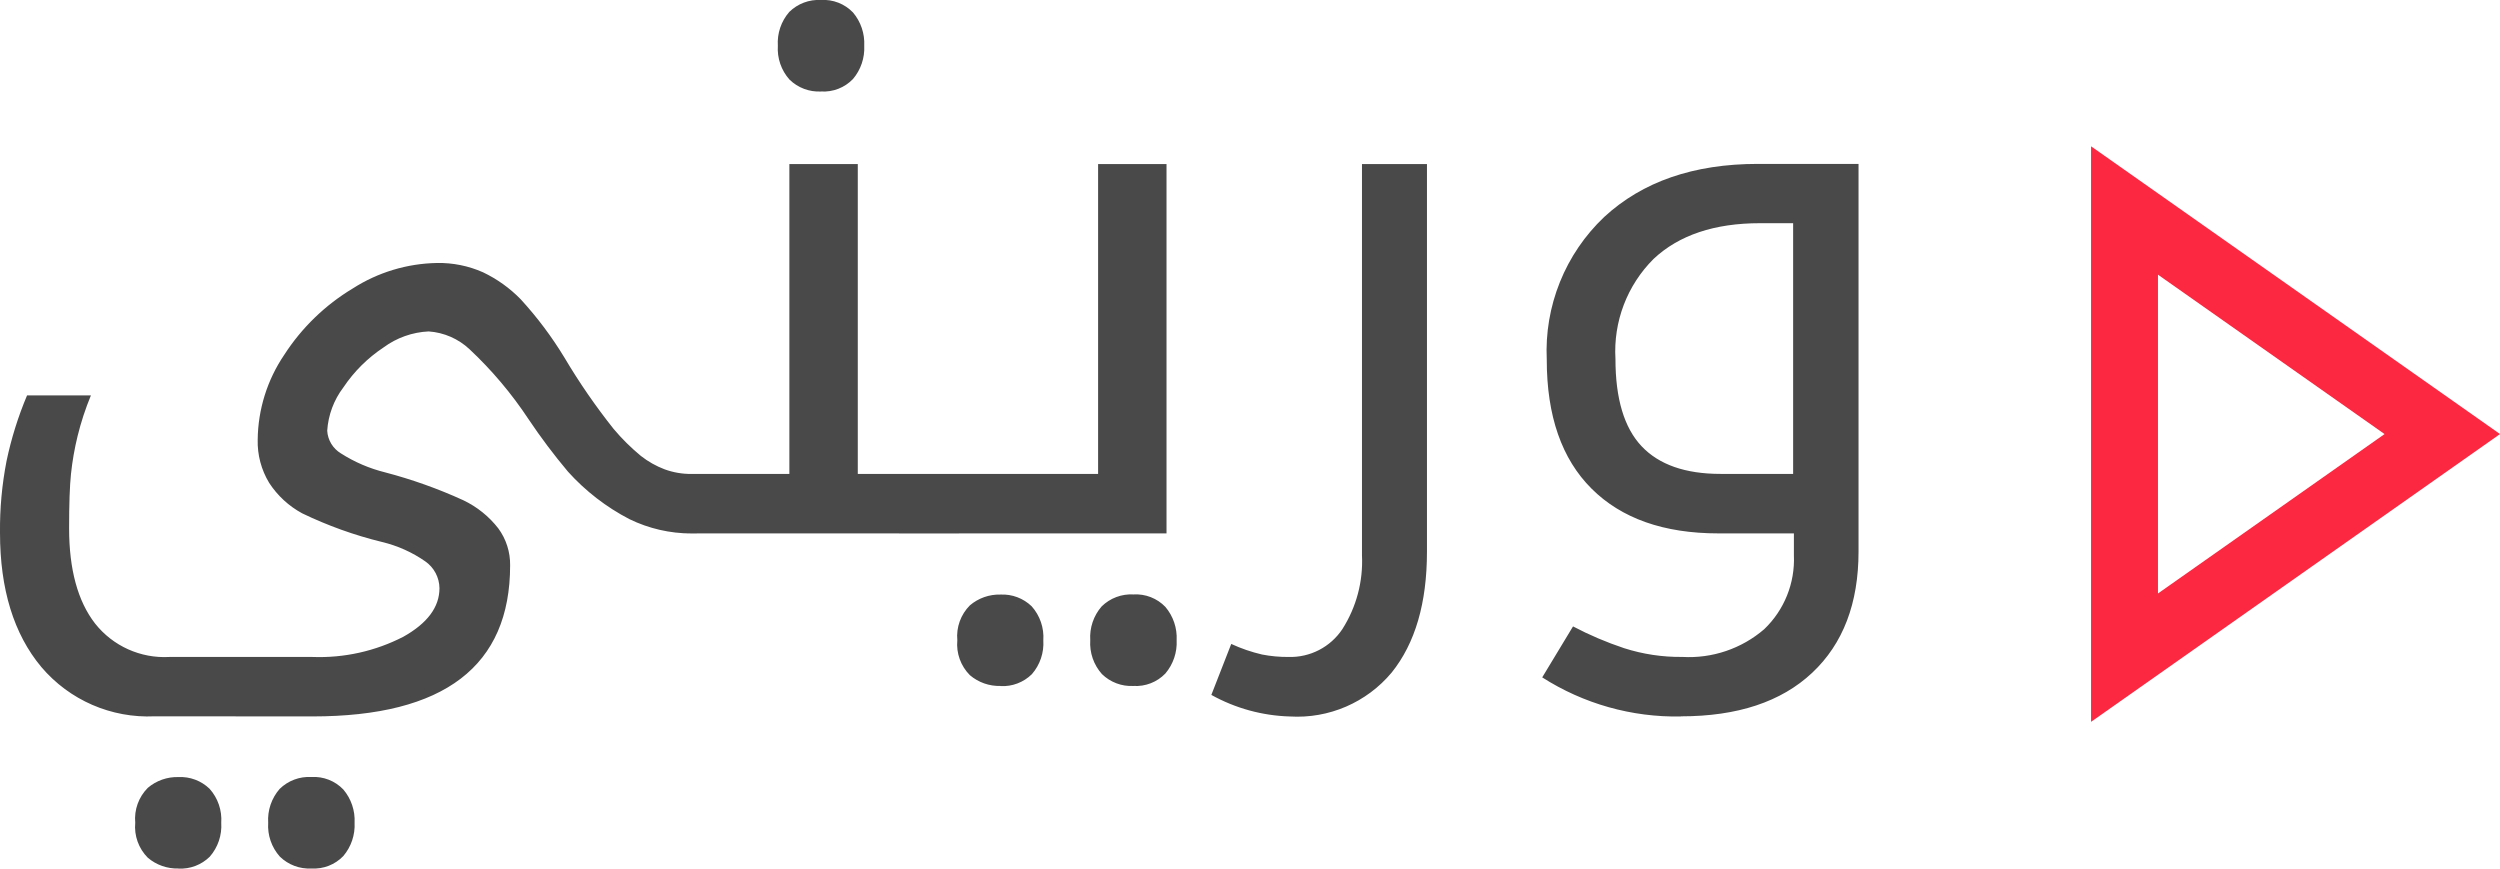 <svg xmlns="http://www.w3.org/2000/svg" xmlns:xlink="http://www.w3.org/1999/xlink" viewBox="2205 1215.435 179.039 62.207">
  <defs>
    <style>
      .cls-1, .cls-2 {
        fill: none;
      }

      .cls-1 {
        clip-rule: evenodd;
      }

      .cls-3 {
        clip-path: url(#clip-path);
      }

      .cls-4 {
        clip-path: url(#clip-path-2);
      }

      .cls-5 {
        fill: #fc2741;
      }

      .cls-6 {
        clip-path: url(#clip-path-3);
      }

      .cls-7 {
        clip-path: url(#clip-path-5);
      }

      .cls-8 {
        clip-path: url(#clip-path-6);
      }

      .cls-9 {
        clip-path: url(#clip-path-7);
      }

      .cls-10 {
        fill: #4a494a;
      }
    </style>
    <clipPath id="clip-path">
      <path id="Path_217" data-name="Path 217" class="cls-1" d="M109.972-27.348V-4.515L126.2-15.932ZM105.181,4.676V-36.54l29.286,20.607Z" transform="translate(-105.181 36.54)"/>
    </clipPath>
    <clipPath id="clip-path-2">
      <path id="Path_216" data-name="Path 216" class="cls-2" d="M-1634,2020.7H2010.842V-58H-1634Z" transform="translate(1634 58)"/>
    </clipPath>
    <clipPath id="clip-path-3">
      <path id="Path_222" data-name="Path 222" class="cls-1" d="M0-43.9H179.039V18.307H0Z" transform="translate(0 43.899)"/>
    </clipPath>
    <clipPath id="clip-path-5">
      <rect id="Rectangle_33" data-name="Rectangle 33" class="cls-2" width="133.834" height="62.646"/>
    </clipPath>
    <clipPath id="clip-path-6">
      <path id="Path_220" data-name="Path 220" class="cls-1" d="M128.416-9.959V-27.915h-2.368q-4.9,0-7.625,2.558a9.337,9.337,0,0,0-2.731,7.166q0,4.263,1.87,6.247t5.662,1.984ZM120.373,7.412a17.808,17.808,0,0,1-9.926-2.8l2.206-3.65a24.464,24.464,0,0,0,3.659,1.559,13.148,13.148,0,0,0,4.169.626,8.255,8.255,0,0,0,5.865-1.986,6.9,6.9,0,0,0,2.125-5.288V-5.7h-5.407q-5.864,0-9.079-3.2t-3.213-9.245a13.223,13.223,0,0,1,4.115-10.216q4.116-3.8,11-3.8H133.1v27.76q0,5.569-3.321,8.686t-9.4,3.117Zm-28,0a12.3,12.3,0,0,1-5.622-1.545l1.425-3.65a11.446,11.446,0,0,0,2.206.758,9.5,9.5,0,0,0,1.883.174,4.47,4.47,0,0,0,3.874-2,9.024,9.024,0,0,0,1.4-5.275V-32.151h4.654v27.76q0,5.515-2.529,8.659a8.808,8.808,0,0,1-7.29,3.144Zm-11.2-2.185a3.012,3.012,0,0,1-2.259-.853,3.32,3.32,0,0,1-.835-2.424A3.355,3.355,0,0,1,78.9-.475a3.009,3.009,0,0,1,2.273-.853,2.925,2.925,0,0,1,2.286.892,3.418,3.418,0,0,1,.807,2.385,3.418,3.418,0,0,1-.807,2.385,2.925,2.925,0,0,1-2.286.892Zm-9.522,0a3.246,3.246,0,0,1-2.192-.773,3.129,3.129,0,0,1-.9-2.5,3.129,3.129,0,0,1,.9-2.5,3.246,3.246,0,0,1,2.192-.773,3.014,3.014,0,0,1,2.232.839,3.321,3.321,0,0,1,.835,2.439,3.36,3.36,0,0,1-.82,2.424,2.973,2.973,0,0,1-2.247.853ZM68.07-5.7a.237.237,0,0,1-.269-.267V-9.745q0-.213.269-.214H78.641V-32.151h4.9V-5.7ZM58.8-37.346a3.012,3.012,0,0,1-2.26-.853,3.323,3.323,0,0,1-.834-2.424,3.352,3.352,0,0,1,.82-2.423A3.005,3.005,0,0,1,58.8-43.9a2.927,2.927,0,0,1,2.286.892,3.422,3.422,0,0,1,.807,2.384,3.424,3.424,0,0,1-.807,2.385,2.923,2.923,0,0,1-2.286.892ZM49.273-5.7A.237.237,0,0,1,49-5.963V-9.745q0-.213.269-.214h7.262V-32.151h4.9V-9.959h7.182c.178,0,.269.071.269.214v3.782a.238.238,0,0,1-.269.267Zm-26.972,24a3.012,3.012,0,0,1-2.26-.853,3.318,3.318,0,0,1-.835-2.424,3.358,3.358,0,0,1,.822-2.424,3,3,0,0,1,2.273-.852,2.925,2.925,0,0,1,2.286.893,3.415,3.415,0,0,1,.807,2.383,3.418,3.418,0,0,1-.807,2.384,2.925,2.925,0,0,1-2.286.893Zm-9.524,0a3.253,3.253,0,0,1-2.192-.772,3.133,3.133,0,0,1-.9-2.505,3.132,3.132,0,0,1,.9-2.5,3.247,3.247,0,0,1,2.192-.772,3,3,0,0,1,2.234.84,3.314,3.314,0,0,1,.834,2.436,3.358,3.358,0,0,1-.82,2.424,2.969,2.969,0,0,1-2.247.853Zm-1.695-10.9A10.019,10.019,0,0,1,2.959,3.868Q0,.325,0-5.749A25.654,25.654,0,0,1,.47-10.891,25.663,25.663,0,0,1,1.937-15.58H6.51a20.244,20.244,0,0,0-.955,2.917,20.311,20.311,0,0,0-.471,2.7Q4.948-8.653,4.949-6.07q0,4.423,1.856,6.82a6.334,6.334,0,0,0,5.326,2.4H22.381A13.136,13.136,0,0,0,28.89,1.7q2.583-1.45,2.583-3.475A2.375,2.375,0,0,0,30.451-3.7a9.14,9.14,0,0,0-3.093-1.385,28.993,28.993,0,0,1-5.716-2.051,6.517,6.517,0,0,1-2.367-2.185,5.68,5.68,0,0,1-.82-3.09,11.032,11.032,0,0,1,1.9-6.075,15.086,15.086,0,0,1,4.909-4.755,11.552,11.552,0,0,1,6.025-1.824,7.769,7.769,0,0,1,3.3.665,9.457,9.457,0,0,1,2.7,1.932,26.58,26.58,0,0,1,3.147,4.2,45.5,45.5,0,0,0,3.51,5.088,15.139,15.139,0,0,0,1.951,1.932,6.452,6.452,0,0,0,1.695.958,5.448,5.448,0,0,0,1.937.333h.3c.178,0,.269.071.269.214v3.782a.238.238,0,0,1-.269.267h-.3a10.164,10.164,0,0,1-4.452-1.026,15.583,15.583,0,0,1-4.4-3.4,43.222,43.222,0,0,1-2.824-3.756,28.067,28.067,0,0,0-4.223-5.008,4.754,4.754,0,0,0-2.933-1.28,5.912,5.912,0,0,0-3.228,1.146,10.338,10.338,0,0,0-2.878,2.864,5.727,5.727,0,0,0-1.157,3.1,2.027,2.027,0,0,0,.982,1.625,10.635,10.635,0,0,0,3.161,1.358,34.557,34.557,0,0,1,5.609,2,6.976,6.976,0,0,1,2.5,2.012,4.367,4.367,0,0,1,.847,2.65q0,10.816-14.149,10.817Z" transform="translate(0 43.899)"/>
    </clipPath>
    <clipPath id="clip-path-7">
      <path id="Path_219" data-name="Path 219" class="cls-2" d="M0,18.646H179.395V-44H0Z" transform="translate(0 44)"/>
    </clipPath>
  </defs>
  <g id="Group_201" data-name="Group 201" transform="translate(2205 1215.334)">
    <g id="Group_195" data-name="Group 195" class="cls-3" transform="translate(149.753 10.579)">
      <g id="Group_194" data-name="Group 194" class="cls-4" transform="translate(-2476.188 -30.555)">
        <path id="Path_215" data-name="Path 215" class="cls-5" d="M100.181-41.54H143.7V13.914H100.181Z" transform="translate(2368.888 64.975)"/>
      </g>
    </g>
    <g id="Group_200" data-name="Group 200" class="cls-6" transform="translate(0 0.101)">
      <g id="Group_199" data-name="Group 199" class="cls-4" transform="translate(-2326.434 -20.076)">
        <g id="Group_198" data-name="Group 198" class="cls-7" transform="translate(2326.434 19.933)">
          <g id="Group_197" data-name="Group 197" class="cls-8" transform="translate(0 0.143)">
            <g id="Group_196" data-name="Group 196" class="cls-9" transform="translate(0 -0.143)">
              <path id="Path_218" data-name="Path 218" class="cls-10" d="M-5-48.9H142.334V27.545H-5Z" transform="translate(-2.119 41.924)"/>
            </g>
          </g>
        </g>
      </g>
    </g>
  </g>
</svg>
